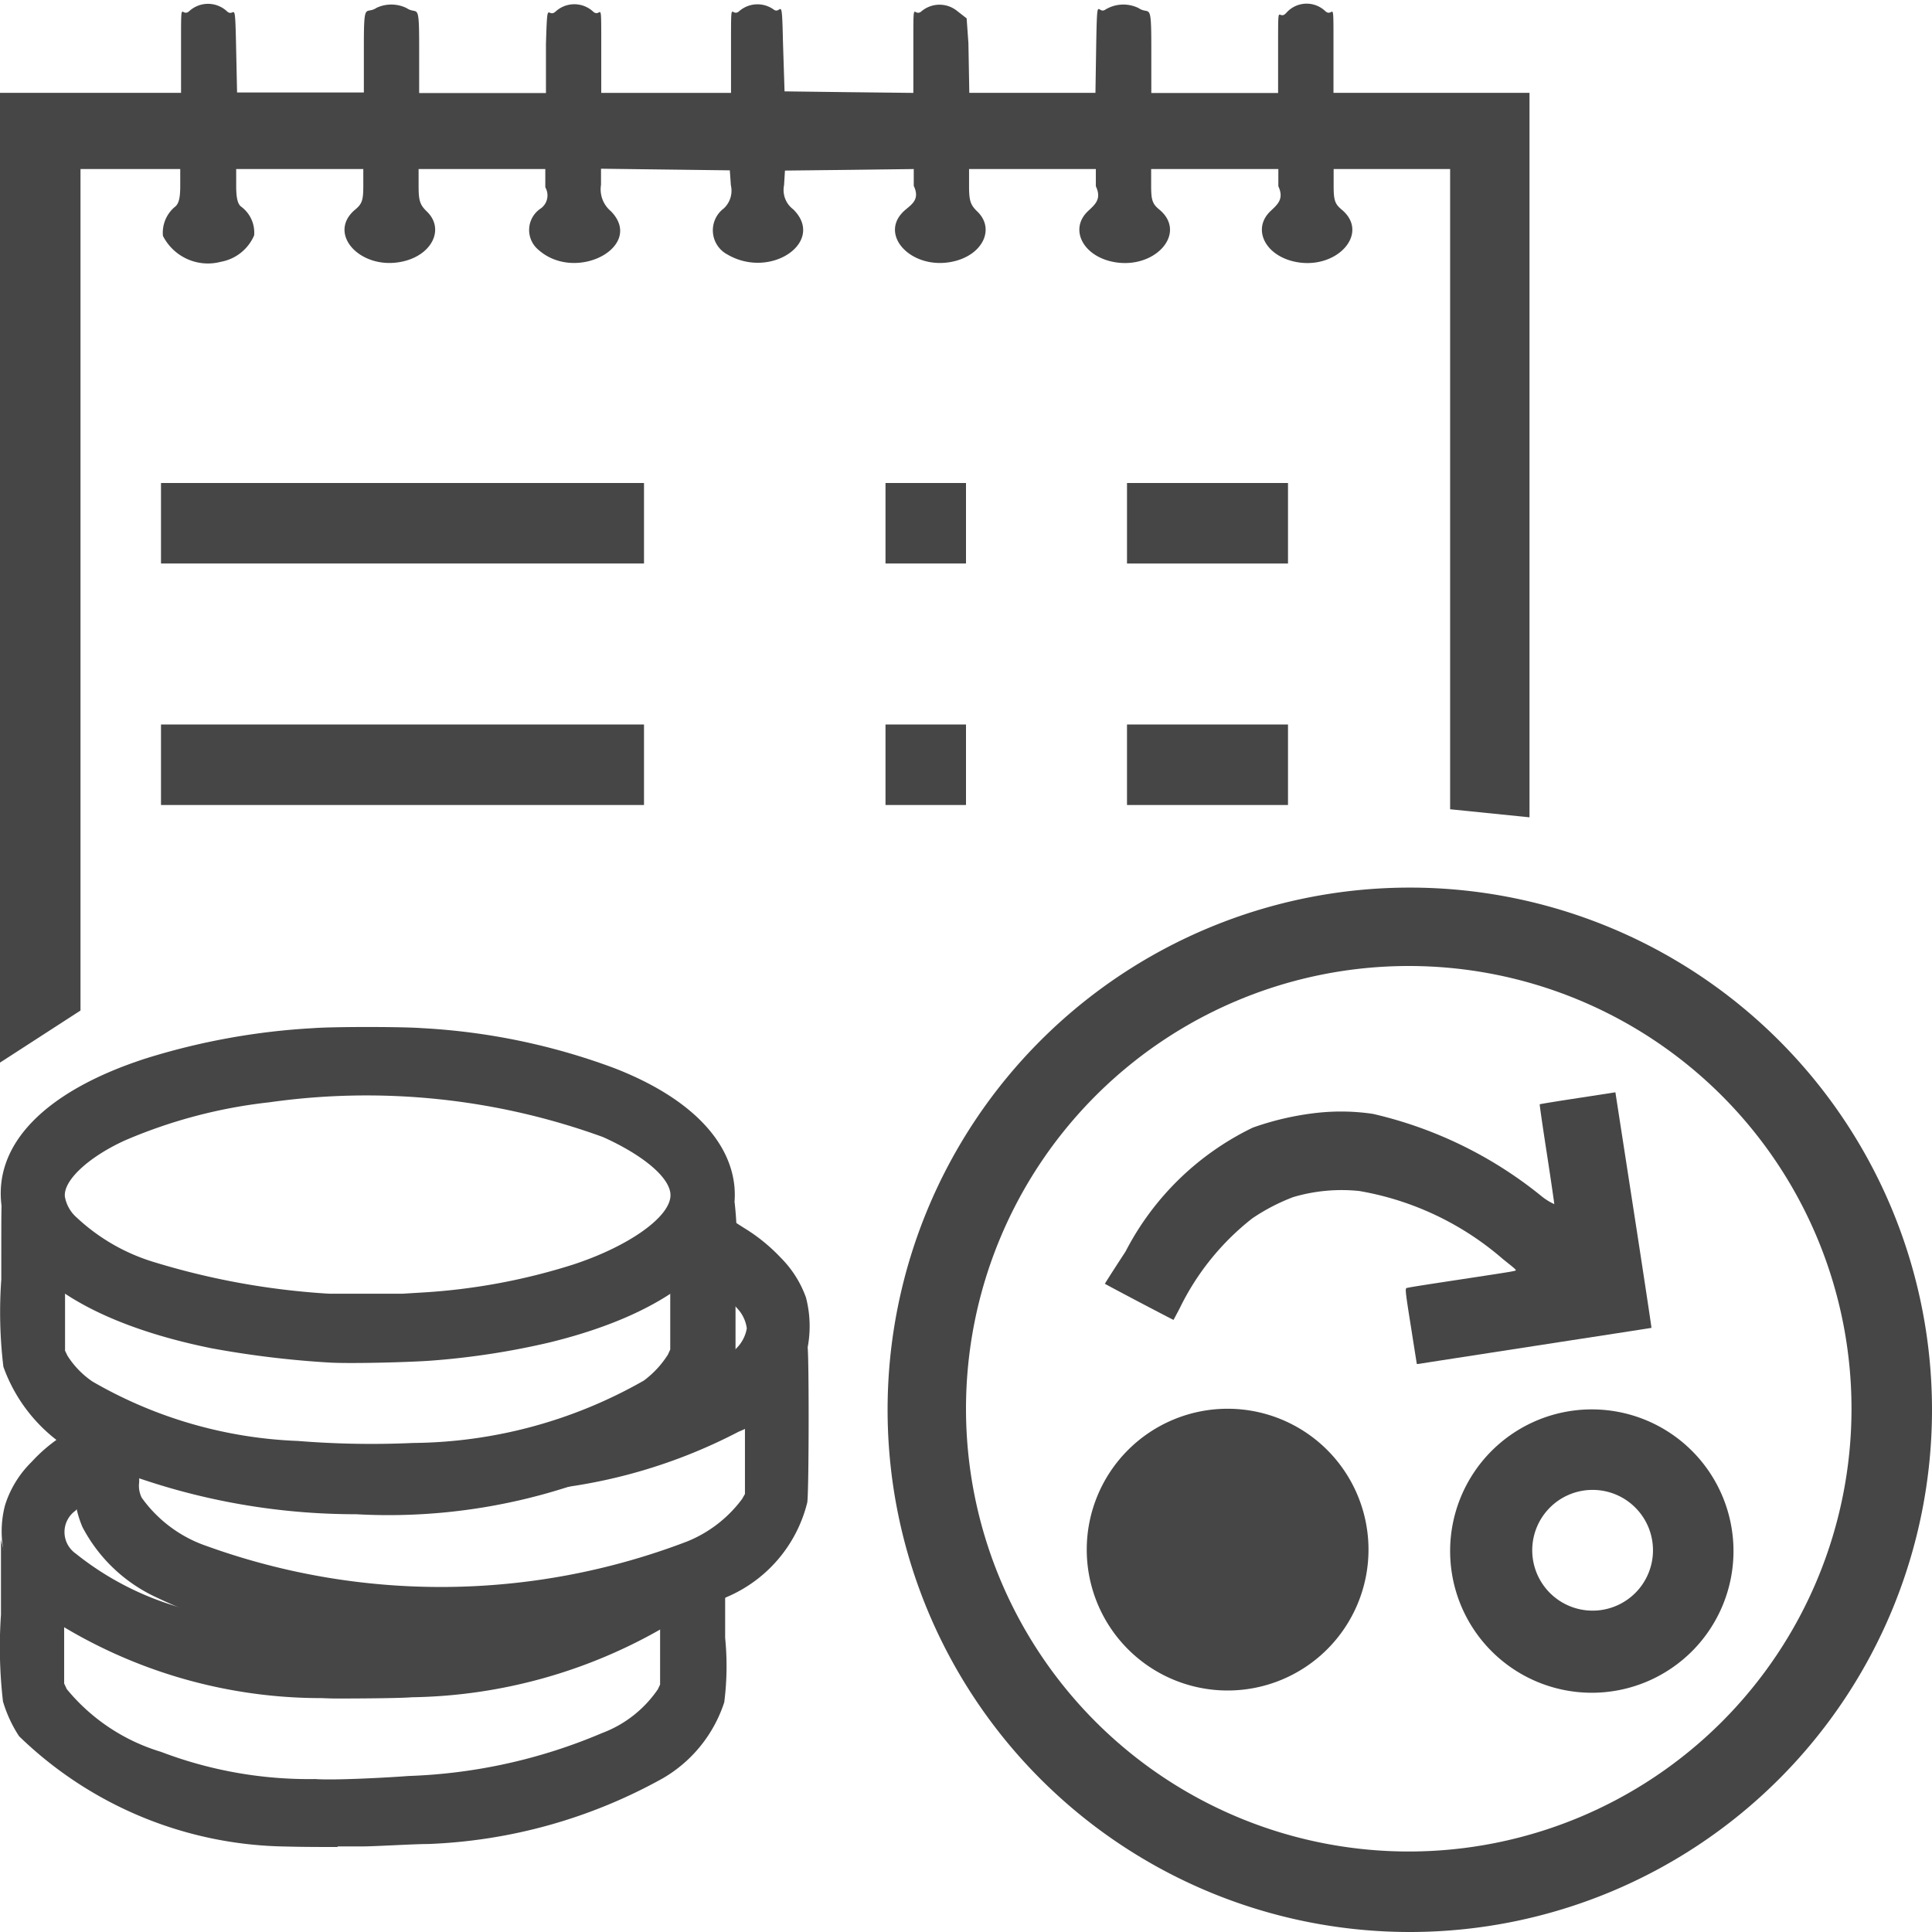 <svg id="Image" xmlns="http://www.w3.org/2000/svg" viewBox="0 0 24 24">
  <g id="g901">
    <path id="rect958" d="M11,9h1v1H11Z" class="aw-theme-iconOutline" fill="#464646"/>
    <path id="rect960" d="M14,9h2v1H14Z" class="aw-theme-iconOutline" fill="#464646"/>
    <path id="rect964" d="M2,9H8v1H2Z" class="aw-theme-iconOutline" fill="#464646"/>
    <path id="path1010" d="M0,1.153H2.249V.54c0-.6,0-.313.1-.4a.345.345,0,0,1,.47,0c.095.09.1-.187.113.4l.013.609H4.52V.575c0-.581.021-.385.158-.478A.433.433,0,0,1,5.05.1c.137.093.157-.1.157.478v.578H6.782V.544C6.8-.043,6.8.234,6.9.145a.344.344,0,0,1,.469,0c.1.087.1-.2.1.4v.609H9.081V.54c0-.6,0-.313.1-.4a.345.345,0,0,1,.432-.02c.092.066.1-.21.113.391l.02.624.8.01.8.009V.541c0-.6,0-.314.1-.4a.348.348,0,0,1,.45,0l.112.087.022.31.011.615h1.567L13.618.52c.012-.614.015-.334.112-.4A.43.43,0,0,1,14.143.1c.137.093.159-.1.159.478v.577h1.575V.562c0-.583,0-.292.1-.4A.336.336,0,0,1,16.465.14c.1.087.1-.2.1.4v.613H19v9l-.986-.1V2.1H16.567V2.31c0,.177.015.223.1.294.361.3-.076.768-.6.643-.36-.086-.509-.408-.287-.622.084-.081.176-.149.1-.311V2.1H14.3v.209c0,.176.016.224.1.293.364.3-.071.77-.6.645-.36-.086-.51-.408-.287-.622.085-.081.177-.149.1-.311V2.1H12.038v.214c0,.178.017.23.1.311.225.213.074.536-.287.621-.526.125-.963-.342-.6-.643.085-.071.176-.134.1-.294V2.1l-.8.01-.8.009L9.74,2.3a.3.3,0,0,0,.113.3c.408.4-.275.877-.816.562a.34.34,0,0,1-.047-.572.3.3,0,0,0,.089-.29l-.013-.184-.8-.01-.8-.01v.2a.353.353,0,0,0,.121.326c.43.435-.43.9-.9.48a.32.32,0,0,1,.033-.514.2.2,0,0,0,.054-.261V2.1H5.2v.214c0,.178.017.23.1.311.225.213.073.536-.287.621-.526.125-.963-.342-.6-.643.085-.071.1-.117.1-.294V2.1H2.934v.211c0,.148.019.226.063.257a.4.4,0,0,1,.16.356.557.557,0,0,1-.413.328.627.627,0,0,1-.72-.322.419.419,0,0,1,.147-.359c.049-.036.068-.108.068-.26V2.1H1V12.553L0,13.2Z" class="aw-theme-iconOutline" fill="#464646"/>
    <path id="path928-0-4" d="M4.189,22.944c-.185,0-.443,0-.641-.006a4.85,4.85,0,0,1-3.311-1.37,1.63,1.63,0,0,1-.2-.432,5.871,5.871,0,0,1-.025-1.077v-.934a1.34,1.34,0,0,0,.207.477,2.049,2.049,0,0,0,.52.494l.058.037v.78l.032.069A2.413,2.413,0,0,0,2,21.762a5.156,5.156,0,0,0,1.915.338c.247.018.928-.02,1.159-.038a6.712,6.712,0,0,0,2.407-.534,1.456,1.456,0,0,0,.691-.543l.028-.059v-.783l.1-.07a1.949,1.949,0,0,0,.242-.2.525.525,0,0,1,.166-.1l.2-.089.1-.044v.706a3.535,3.535,0,0,1-.011.8,1.7,1.7,0,0,1-.762.944,6.489,6.489,0,0,1-2.918.817c-.185,0-.691.032-.838.03h-.28Z" class="aw-theme-iconOutline" fill="#464646"/>
    <path id="path930-9-1" d="M4.2,21.091A6.228,6.228,0,0,1,.543,20.054,1.28,1.28,0,0,1,.062,18.7a1.3,1.3,0,0,1,.332-.541,1.934,1.934,0,0,1,.4-.334l.1-.069.046.027.044.025v.361A1.937,1.937,0,0,0,1,18.6l.018.074-.08.092a.326.326,0,0,0,0,.531,3.7,3.7,0,0,0,1.841.783c.088.013.23.049.327.071a9.253,9.253,0,0,0,2.415.292,9.628,9.628,0,0,0,2.106-.215,7.218,7.218,0,0,0,.873-.247.177.177,0,0,1,.059-.019,2.116,2.116,0,0,1-.3.247,6.432,6.432,0,0,1-3.142.875C4.935,21.1,4.161,21.1,4,21.1Z" class="aw-theme-iconOutline" fill="#464646"/>
    <path id="path932-3-6" d="M5.168,20.565a7.452,7.452,0,0,1-3.223-.721,1.965,1.965,0,0,1-.921-.875A1.29,1.29,0,0,1,.93,18.31v-.368l.138.071a4.757,4.757,0,0,0,.52.223l.141.051v.126a.329.329,0,0,0,.032.193,1.646,1.646,0,0,0,.808.6,8.566,8.566,0,0,0,5.958-.054,1.592,1.592,0,0,0,.69-.529l.037-.064v-.83l.1-.076a1.569,1.569,0,0,0,.674-.927c.023-.109.023,1.806,0,1.939a1.725,1.725,0,0,1-1,1.174,7.168,7.168,0,0,1-2.892.711c-.188,0-.819.023-.973.013Z" class="aw-theme-iconOutline" fill="#464646"/>
    <path id="path934-6-5" d="M6.307,18.537c1.582-.294,2.574-.894,2.763-1.667a.32.32,0,0,1,.078-.121.459.459,0,0,0,.129-.247.446.446,0,0,0-.117-.247L9.1,16.188V15.163l.138.088a2.193,2.193,0,0,1,.461.373,1.335,1.335,0,0,1,.313.494,1.415,1.415,0,0,1-.838,1.668,6.62,6.62,0,0,1-2.694.741c-.2.018-.257.02-.17,0Z" class="aw-theme-iconOutline" fill="#464646"/>
    <path id="path936-8-4" d="M4.35,18.81a8.321,8.321,0,0,1-3.036-.6A2,2,0,0,1,.042,16.978a5.69,5.69,0,0,1-.026-1.084c0-1,0-1,.016-.914a1.478,1.478,0,0,0,.422.7,3,3,0,0,0,.306.247l.048.032v.82l.03.062a1.1,1.1,0,0,0,.311.321A5.5,5.5,0,0,0,3.7,17.9a11.4,11.4,0,0,0,1.432.025,5.881,5.881,0,0,0,2.866-.775,1.2,1.2,0,0,0,.3-.324l.028-.062v-.8l.108-.077a1.587,1.587,0,0,0,.691-.956,4.127,4.127,0,0,1,.012.838V16.8a1.256,1.256,0,0,1-.2.573,2.169,2.169,0,0,1-.391.425A7.273,7.273,0,0,1,4.418,18.81Z" class="aw-theme-iconOutline" fill="#464646"/>
    <path id="path940-7-9" d="M4.024,16.922a11.994,11.994,0,0,1-1.395-.173C1.1,16.44.154,15.815.025,15.019S.557,13.557,1.8,13.152a8.538,8.538,0,0,1,2.092-.38c.244-.019,1.1-.019,1.351,0a8.069,8.069,0,0,1,2.381.494c.92.355,1.447.884,1.5,1.482.069.849-.778,1.558-2.3,1.929a9.538,9.538,0,0,1-1.464.225c-.258.02-1.014.04-1.27.024Zm1.206-.865a7.67,7.67,0,0,0,1.883-.346c.691-.225,1.216-.593,1.216-.864,0-.213-.332-.494-.838-.722a8.6,8.6,0,0,0-4.144-.432,6.273,6.273,0,0,0-1.791.472c-.442.2-.771.494-.75.7a.448.448,0,0,0,.147.26,2.44,2.44,0,0,0,.976.558,9.31,9.31,0,0,0,2.162.388H5Z" class="aw-theme-iconOutline" fill="#464646"/>
    <path id="rect964-2" d="M2,6H8V7H2Z" class="aw-theme-iconOutline" fill="#464646"/>
    <path id="rect958-7" d="M11,6h1V7H11Z" class="aw-theme-iconOutline" fill="#464646"/>
    <path id="rect960-3" d="M14,6h2V7H14Z" class="aw-theme-iconOutline" fill="#464646"/>
    <path id="path824" d="M17.6,16.943s-.034-.214-.074-.469c-.066-.413-.072-.465-.054-.473s.307-.052.656-.105c.73-.111.708-.107.7-.122s-.075-.066-.158-.133a3.668,3.668,0,0,0-1.785-.846,2.119,2.119,0,0,0-.821.076,2.453,2.453,0,0,0-.509.265,3.189,3.189,0,0,0-.9,1.115c-.04.077-.075.142-.077.145s-.827-.431-.853-.449c0,0,.044-.074.257-.4a3.481,3.481,0,0,1,1.58-1.539,3.548,3.548,0,0,1,.8-.184,2.709,2.709,0,0,1,.693.013,5.155,5.155,0,0,1,2.084,1.014.733.733,0,0,0,.169.107c0-.008-.04-.289-.092-.625s-.092-.612-.089-.615.216-.038.473-.077l.467-.072.226,1.461c.124.8.224,1.463.222,1.465s-.644.1-1.427.221-1.439.222-1.458.226a.093.093,0,0,1-.036,0Z" class="aw-theme-iconOutline" fill="#464646"/>
    <path id="path3-5" d="M17.5,24a6.487,6.487,0,1,1,.026,0H17.5m0-12A5.5,5.5,0,1,0,23,17.5,5.5,5.5,0,0,0,17.5,12" class="aw-theme-iconOutline" fill="#464646"/>
    <path id="circle5-7" d="M17,19.251A1.75,1.75,0,1,1,15.251,17.5h0A1.75,1.75,0,0,1,17,19.251Z" class="aw-theme-iconOutline" fill="#464646"/>
    <path id="circle5-4" d="M19.762,17.508a1.76,1.76,0,1,0,.024,0Zm.012,1h.01a.75.75,0,0,1,.75.75h0a.75.75,0,1,1-.76-.75Z" class="aw-theme-iconOutline" fill="#464646"/>
  </g>
</svg>
